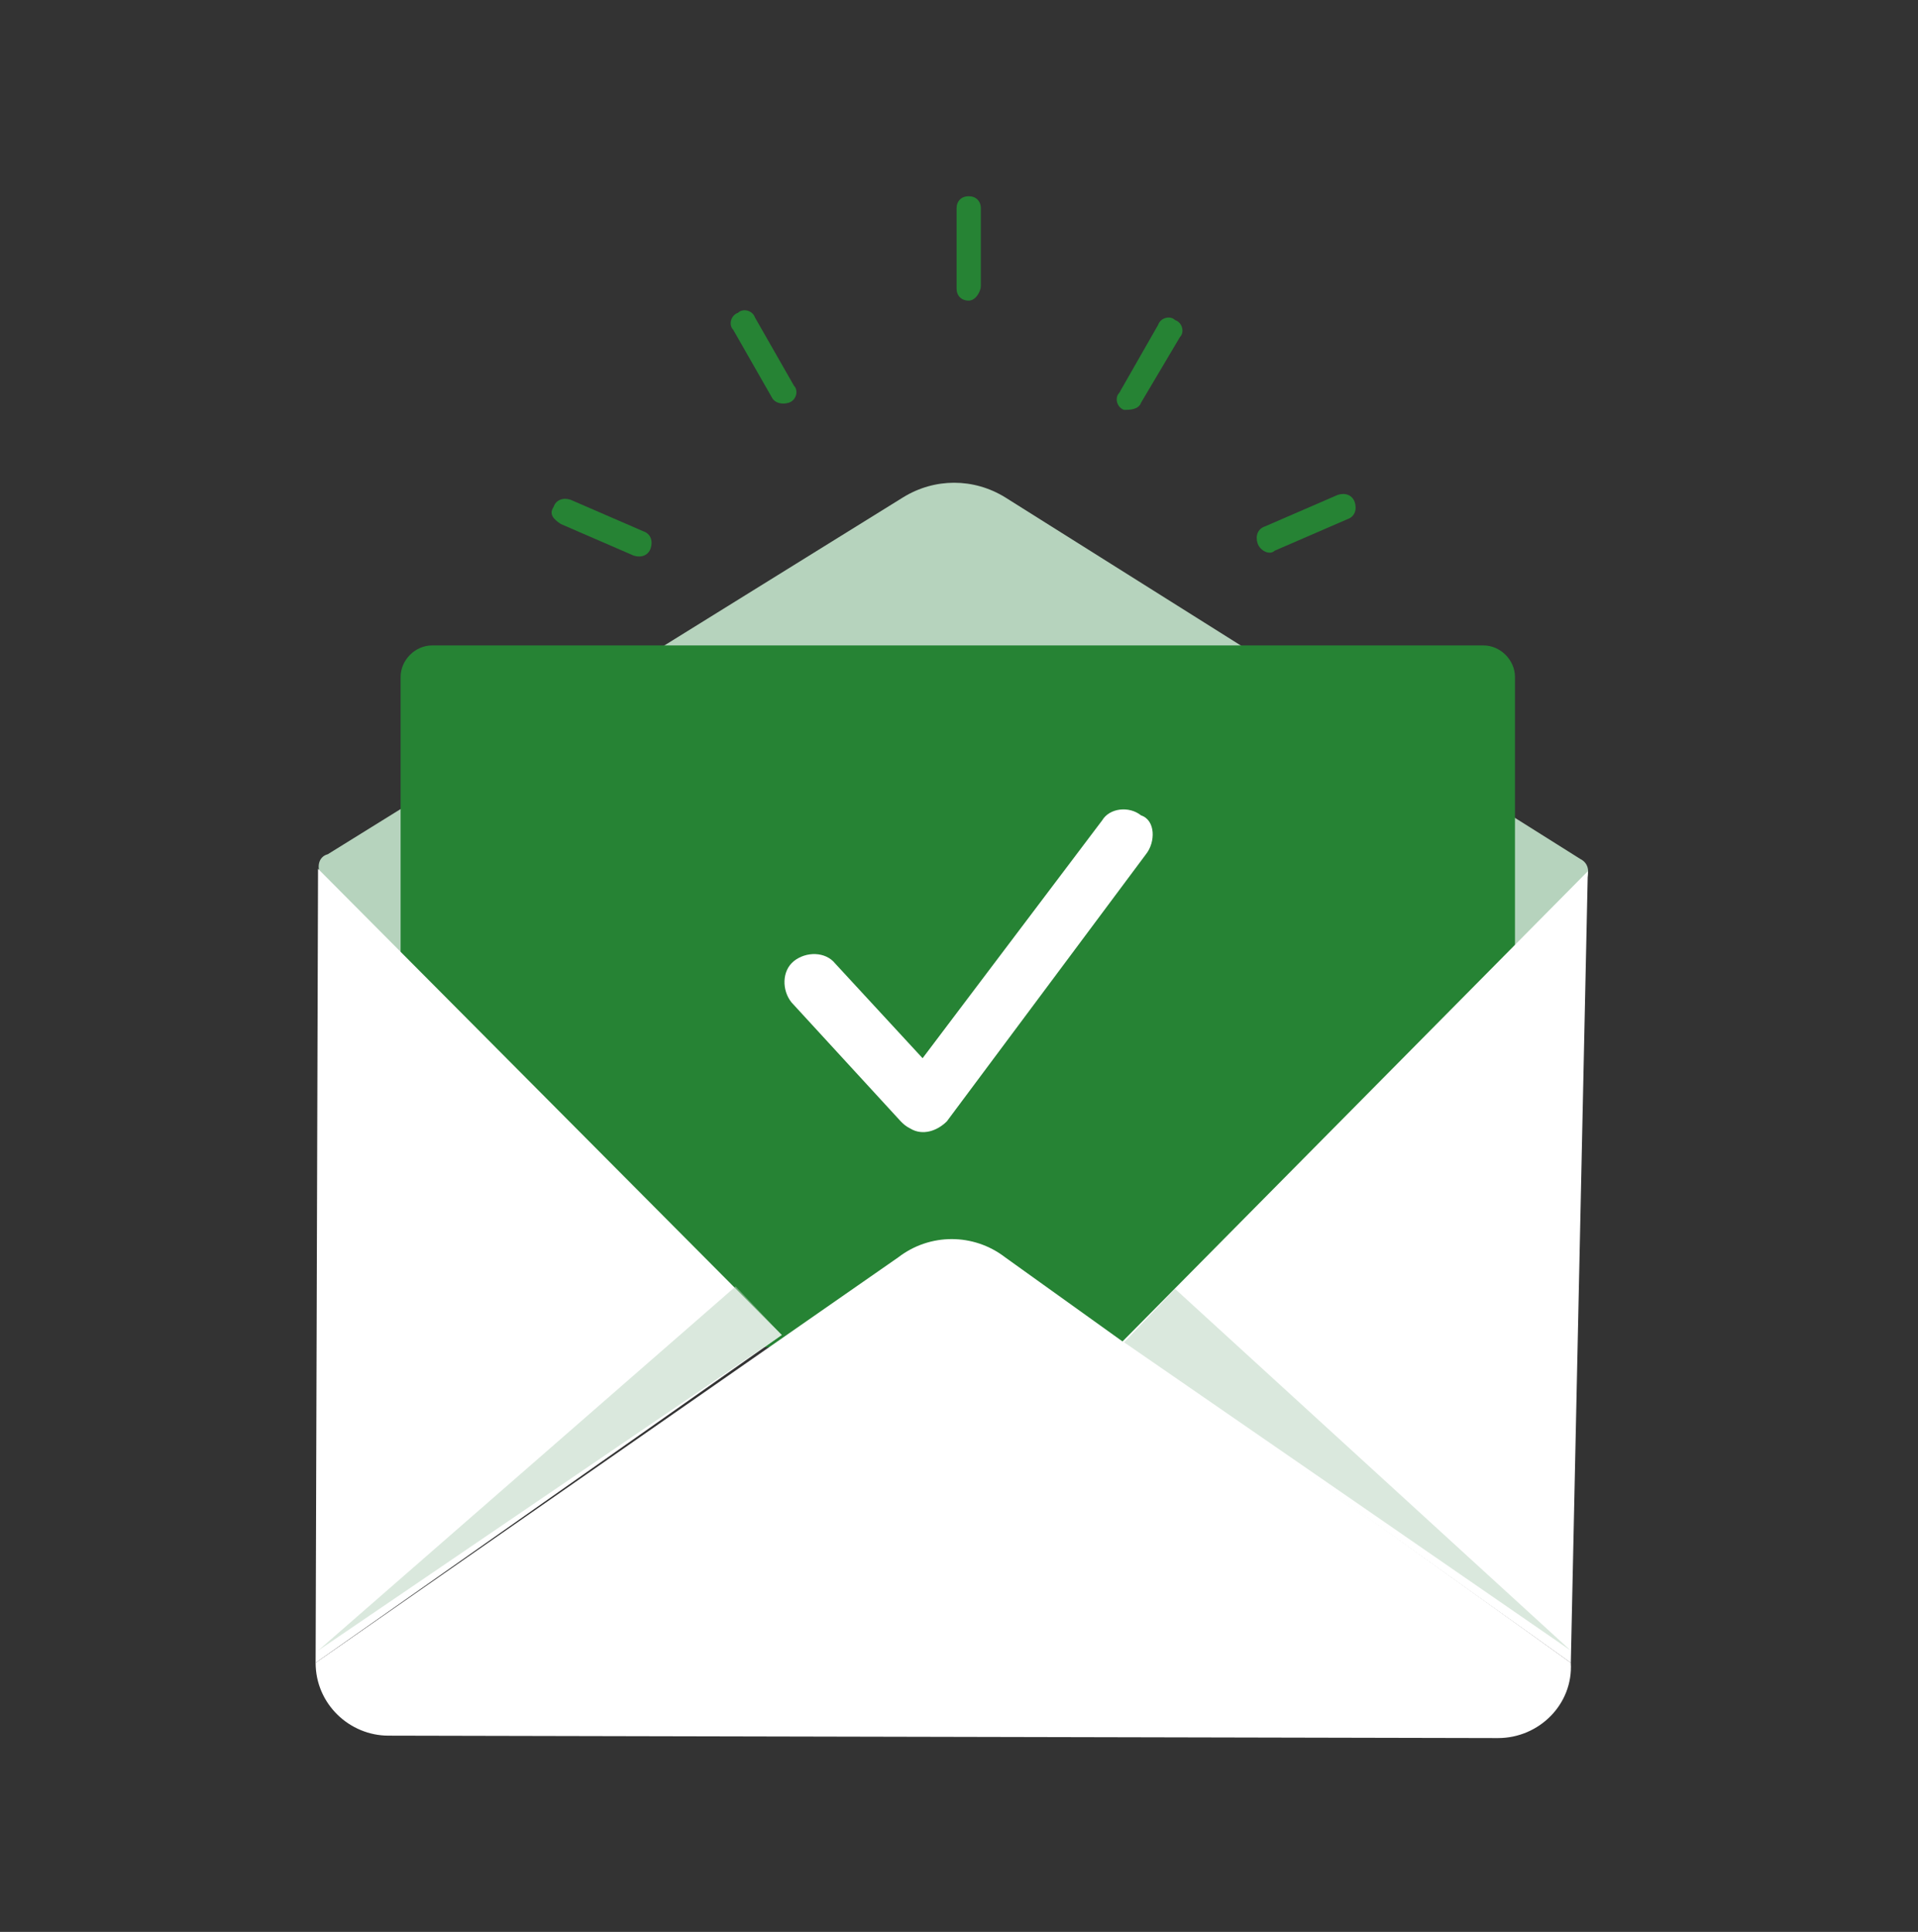 <svg width="140" height="141" viewBox="0 0 140 141" fill="none" xmlns="http://www.w3.org/2000/svg">
<rect x="0" y="0" width="140" height="141" fill="#333333" stroke="none"/>
<path d="M23.924 62.348L65.924 36.297C68.228 34.879 71.063 34.879 73.367 36.297L115.367 62.702C116.076 63.056 116.076 63.943 115.544 64.651L70.532 112.677L23.57 64.12C23.038 63.411 23.215 62.525 23.924 62.348Z" fill="#B6D3BD"/>
<path d="M108.278 98.322H31.544C30.304 98.322 29.241 97.259 29.241 96.019V49.411C29.241 48.17 30.304 47.107 31.544 47.107H108.278C109.519 47.107 110.582 48.17 110.582 49.411V95.841C110.582 97.082 109.519 98.322 108.278 98.322Z" fill="#268334"/>
<path d="M23.038 121.36C23.038 124.373 25.519 126.677 28.354 126.677L109.342 126.854C112.354 126.854 114.835 124.373 114.658 121.36L73.367 91.765C71.063 89.993 67.873 89.993 65.57 91.765L23.038 121.36Z" fill="white"/>
<path d="M81.873 97.968L115.899 63.588L114.658 121.36L81.873 97.968Z" fill="white"/>
<path d="M23.038 121.36L23.215 63.411L57.063 97.436L23.038 121.36Z" fill="white"/>
<path opacity="0.5" d="M82.051 97.968L85.772 94.069L114.658 120.474L82.051 97.968Z" fill="#B6D3BD"/>
<path opacity="0.5" d="M57.063 97.436L53.696 93.892L23.215 120.474L57.063 97.436Z" fill="#B6D3BD"/>
<path d="M83.291 59.512C82.405 58.803 80.987 58.98 80.456 59.867L67.342 77.234L60.962 70.322C60.253 69.436 58.835 69.436 57.949 70.145C57.063 70.854 57.063 72.272 57.772 73.158L65.747 81.841C65.924 82.018 66.101 82.196 66.456 82.373C67.342 82.904 68.405 82.55 69.114 81.841L83.646 62.347C84.354 61.462 84.354 59.867 83.291 59.512Z" fill="white"/>
<path d="M70.709 21.942C70.177 21.942 69.823 21.588 69.823 21.056V15.208C69.823 14.677 70.177 14.322 70.709 14.322C71.24 14.322 71.595 14.677 71.595 15.208V20.879C71.595 21.234 71.24 21.942 70.709 21.942Z" fill="#268334"/>
<path d="M82.051 29.917C81.519 29.74 81.342 29.031 81.696 28.677L84.532 23.715C84.709 23.183 85.418 23.006 85.772 23.36C86.304 23.538 86.481 24.246 86.127 24.601L83.291 29.386C83.114 29.917 82.405 29.917 82.051 29.917Z" fill="#268334"/>
<path d="M57.595 29.386C58.127 29.208 58.304 28.5 57.949 28.145L55.114 23.183C54.937 22.651 54.228 22.474 53.873 22.829C53.342 23.006 53.165 23.715 53.519 24.069L56.354 29.031C56.532 29.386 57.063 29.563 57.595 29.386Z" fill="#268334"/>
<path d="M91.797 39.664C91.62 39.132 91.797 38.601 92.329 38.423L97.646 36.12C98.177 35.943 98.709 36.12 98.886 36.651C99.063 37.183 98.886 37.715 98.354 37.892L93.038 40.196C92.683 40.55 91.975 40.196 91.797 39.664Z" fill="#268334"/>
<path d="M40.405 37.006C40.582 36.474 41.114 36.297 41.646 36.474L46.962 38.778C47.494 38.955 47.671 39.487 47.494 40.019C47.316 40.55 46.785 40.727 46.253 40.55L40.937 38.246C40.405 37.892 40.051 37.538 40.405 37.006Z" fill="#268334"/>
</svg>
